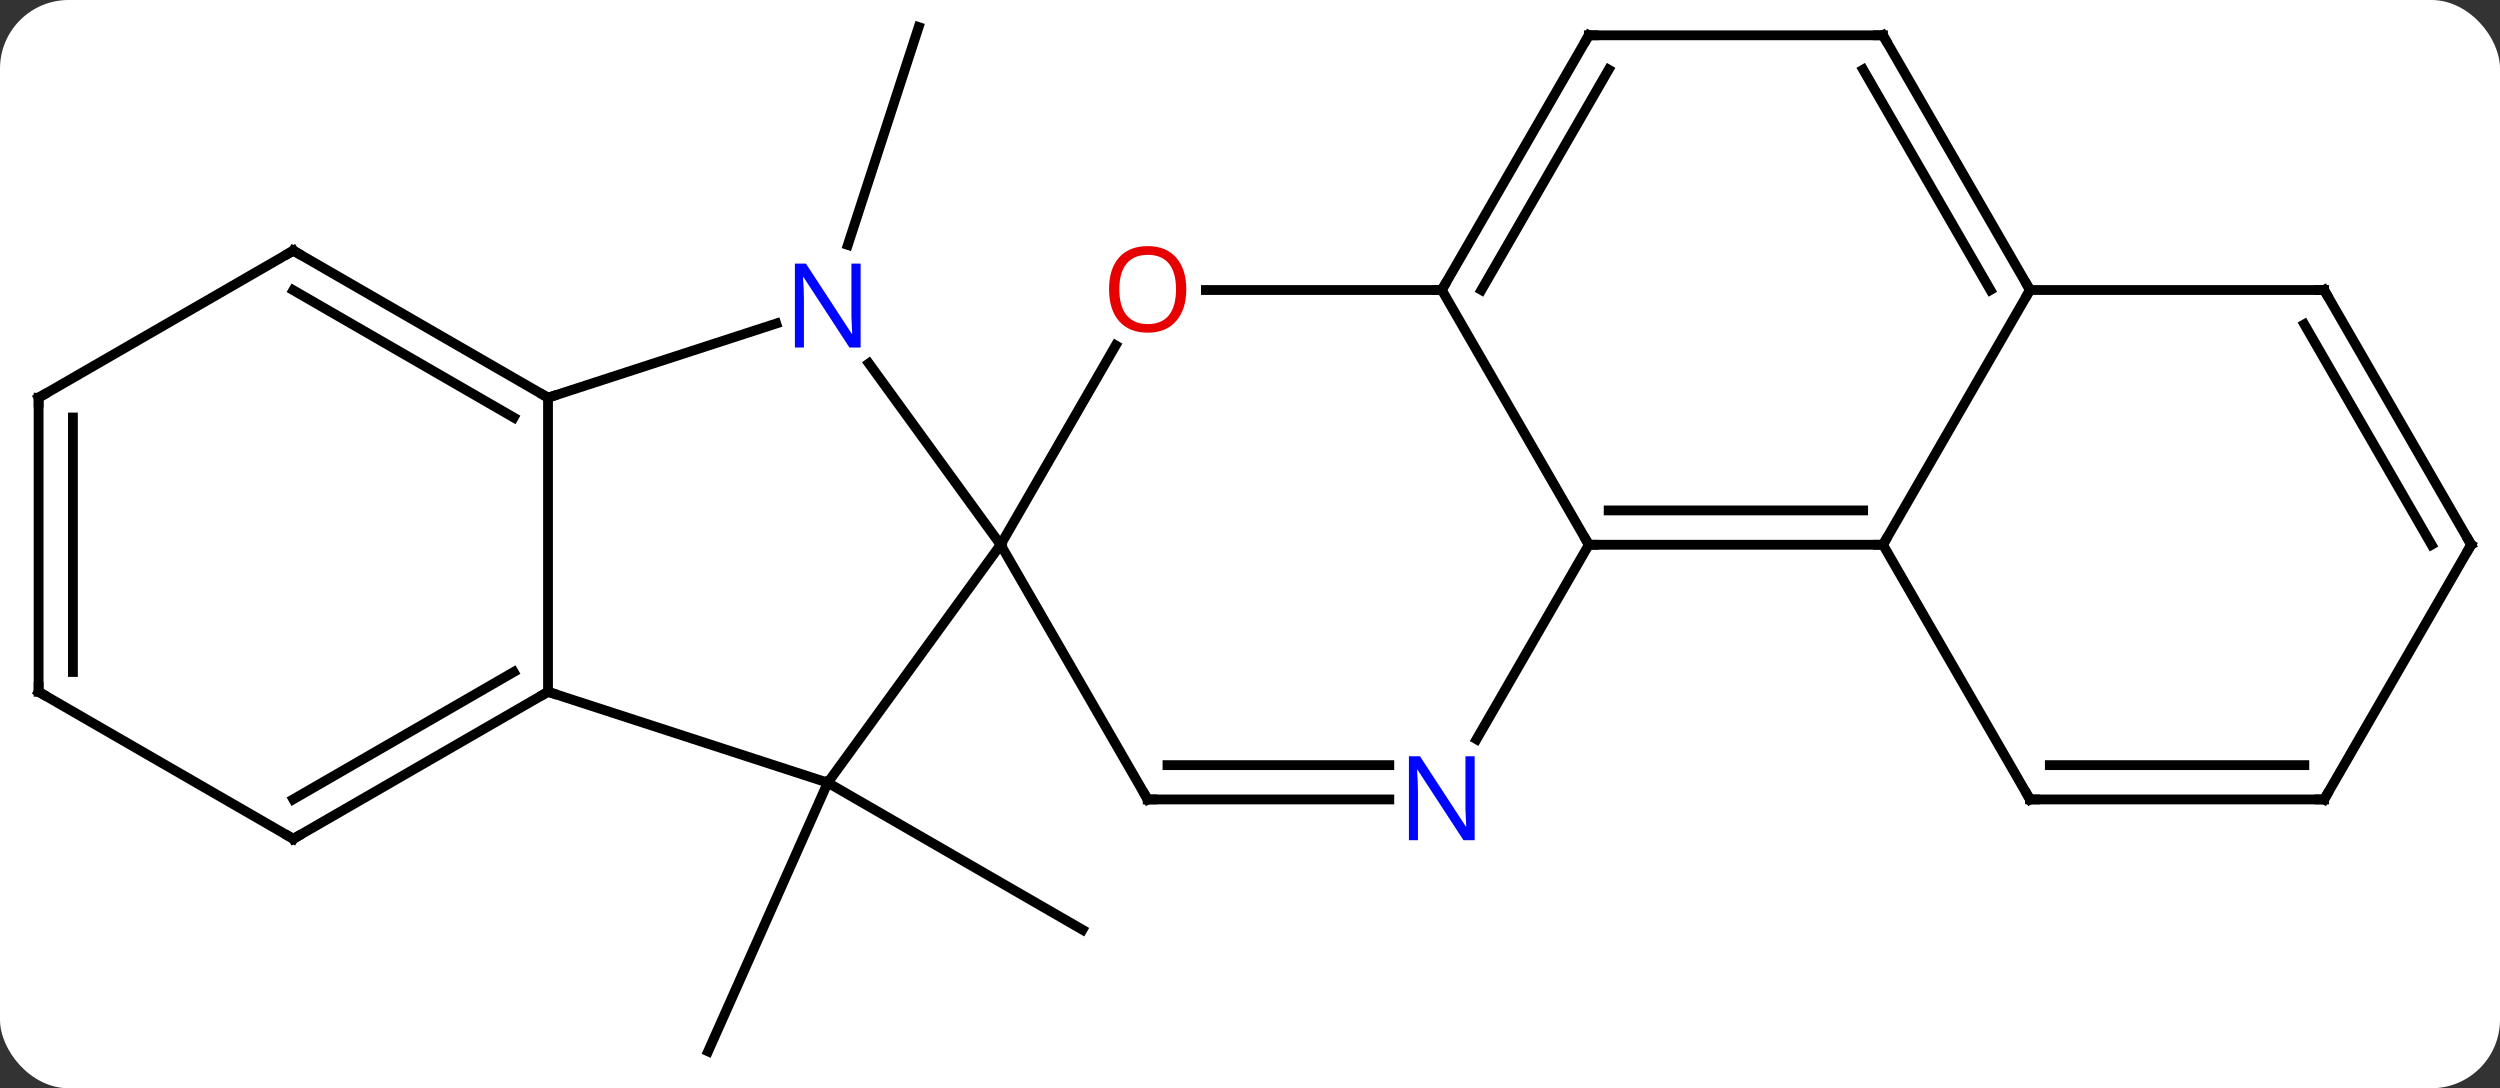 <svg width="255" viewBox="0 0 255 111" style="fill-opacity:1; color-rendering:auto; color-interpolation:auto; text-rendering:auto; stroke:black; stroke-linecap:square; stroke-miterlimit:10; shape-rendering:auto; stroke-opacity:1; fill:black; stroke-dasharray:none; font-weight:normal; stroke-width:1; font-family:'Open Sans'; font-style:normal; stroke-linejoin:miter; font-size:12; stroke-dashoffset:0; image-rendering:auto;" height="111" class="cas-substance-image" xmlns:xlink="http://www.w3.org/1999/xlink" xmlns="http://www.w3.org/2000/svg"><rect x="0" y="0" width="255" height="111" fill="#333333" stroke="none"/><svg class="cas-substance-single-component"><rect y="0" x="0" width="255" stroke="none" ry="7" rx="7" height="111" fill="white" class="cas-substance-group"/><svg y="0" x="0" width="255" viewBox="0 0 255 111" style="fill:black;" height="111" class="cas-substance-single-component-image"><svg><g><g transform="translate(128,55)" style="text-rendering:geometricPrecision; color-rendering:optimizeQuality; color-interpolation:linearRGB; stroke-linecap:butt; image-rendering:optimizeQuality;"><line y2="24.834" y1="39.834" x2="-43.569" x1="-17.589" style="fill:none;"/><line y2="24.834" y1="52.239" x2="-43.569" x1="-55.773" style="fill:none;"/><line y2="-30.017" y1="-52.239" x2="-41.519" x1="-34.299" style="fill:none;"/><line y2="24.834" y1="0.564" x2="-43.569" x1="-25.938" style="fill:none;"/><line y2="-17.935" y1="0.564" x2="-39.375" x1="-25.938" style="fill:none;"/><line y2="-19.771" y1="0.564" x2="-14.199" x1="-25.938" style="fill:none;"/><line y2="26.544" y1="0.564" x2="-10.938" x1="-25.938" style="fill:none;"/><line y2="15.564" y1="24.834" x2="-72.102" x1="-43.569" style="fill:none;"/><line y2="-14.436" y1="-22.002" x2="-72.102" x1="-48.823" style="fill:none;"/><line y2="-25.419" y1="-25.419" x2="19.062" x1="-5" style="fill:none;"/><line y2="26.544" y1="26.544" x2="13.71" x1="-10.938" style="fill:none;"/><line y2="23.044" y1="23.044" x2="13.71" x1="-8.917" style="fill:none;"/><line y2="-14.436" y1="15.564" x2="-72.102" x1="-72.102" style="fill:none;"/><line y2="30.564" y1="15.564" x2="-98.082" x1="-72.102" style="fill:none;"/><line y2="26.523" y1="13.543" x2="-98.082" x1="-75.602" style="fill:none;"/><line y2="-29.436" y1="-14.436" x2="-98.082" x1="-72.102" style="fill:none;"/><line y2="-25.395" y1="-12.415" x2="-98.082" x1="-75.602" style="fill:none;"/><line y2="0.564" y1="-25.419" x2="34.062" x1="19.062" style="fill:none;"/><line y2="-51.399" y1="-25.419" x2="34.062" x1="19.062" style="fill:none;"/><line y2="-47.899" y1="-25.419" x2="36.083" x1="23.104" style="fill:none;"/><line y2="0.564" y1="20.406" x2="34.062" x1="22.606" style="fill:none;"/><line y2="15.564" y1="30.564" x2="-124.062" x1="-98.082" style="fill:none;"/><line y2="-14.436" y1="-29.436" x2="-124.062" x1="-98.082" style="fill:none;"/><line y2="0.564" y1="0.564" x2="64.062" x1="34.062" style="fill:none;"/><line y2="-2.936" y1="-2.936" x2="62.041" x1="36.083" style="fill:none;"/><line y2="-51.399" y1="-51.399" x2="64.062" x1="34.062" style="fill:none;"/><line y2="-14.436" y1="15.564" x2="-124.062" x1="-124.062" style="fill:none;"/><line y2="-12.415" y1="13.543" x2="-120.562" x1="-120.562" style="fill:none;"/><line y2="-25.419" y1="0.564" x2="79.062" x1="64.062" style="fill:none;"/><line y2="26.544" y1="0.564" x2="79.062" x1="64.062" style="fill:none;"/><line y2="-25.419" y1="-51.399" x2="79.062" x1="64.062" style="fill:none;"/><line y2="-25.419" y1="-47.899" x2="75.021" x1="62.041" style="fill:none;"/><line y2="-25.419" y1="-25.419" x2="109.062" x1="79.062" style="fill:none;"/><line y2="26.544" y1="26.544" x2="109.062" x1="79.062" style="fill:none;"/><line y2="23.044" y1="23.044" x2="107.041" x1="81.083" style="fill:none;"/><line y2="0.564" y1="-25.419" x2="124.062" x1="109.062" style="fill:none;"/><line y2="0.564" y1="-21.919" x2="120.02" x1="107.041" style="fill:none;"/><line y2="0.564" y1="26.544" x2="124.062" x1="109.062" style="fill:none;"/></g><g transform="translate(128,55)" style="fill:rgb(0,5,255); text-rendering:geometricPrecision; color-rendering:optimizeQuality; image-rendering:optimizeQuality; font-family:'Open Sans'; stroke:rgb(0,5,255); color-interpolation:linearRGB;"><path style="stroke:none;" d="M-40.217 -19.553 L-41.358 -19.553 L-46.046 -26.74 L-46.092 -26.74 Q-45.999 -25.475 -45.999 -24.428 L-45.999 -19.553 L-46.921 -19.553 L-46.921 -28.115 L-45.796 -28.115 L-41.124 -20.959 L-41.077 -20.959 Q-41.077 -21.115 -41.124 -21.975 Q-41.171 -22.834 -41.155 -23.209 L-41.155 -28.115 L-40.217 -28.115 L-40.217 -19.553 Z"/><path style="fill:rgb(230,0,0); stroke:none;" d="M-7 -25.489 Q-7 -23.427 -8.04 -22.247 Q-9.079 -21.067 -10.922 -21.067 Q-12.813 -21.067 -13.844 -22.232 Q-14.876 -23.396 -14.876 -25.505 Q-14.876 -27.599 -13.844 -28.747 Q-12.813 -29.896 -10.922 -29.896 Q-9.063 -29.896 -8.032 -28.724 Q-7 -27.552 -7 -25.489 ZM-13.829 -25.489 Q-13.829 -23.755 -13.086 -22.849 Q-12.344 -21.942 -10.922 -21.942 Q-9.501 -21.942 -8.774 -22.841 Q-8.047 -23.739 -8.047 -25.489 Q-8.047 -27.224 -8.774 -28.114 Q-9.501 -29.005 -10.922 -29.005 Q-12.344 -29.005 -13.086 -28.107 Q-13.829 -27.208 -13.829 -25.489 Z"/></g><g transform="translate(128,55)" style="stroke-linecap:butt; text-rendering:geometricPrecision; color-rendering:optimizeQuality; image-rendering:optimizeQuality; font-family:'Open Sans'; color-interpolation:linearRGB; stroke-miterlimit:5;"><path style="fill:none;" d="M-11.188 26.111 L-10.938 26.544 L-10.438 26.544"/><path style="fill:none;" d="M-72.535 15.814 L-72.102 15.564 L-71.626 15.719"/><path style="fill:none;" d="M-72.535 -14.686 L-72.102 -14.436 L-71.626 -14.591"/><path style="fill:none;" d="M19.312 -25.852 L19.062 -25.419 L18.562 -25.419"/><path style="fill:rgb(0,5,255); stroke:none;" d="M22.414 30.7 L21.273 30.7 L16.585 23.513 L16.539 23.513 Q16.632 24.778 16.632 25.825 L16.632 30.7 L15.71 30.7 L15.71 22.138 L16.835 22.138 L21.507 29.294 L21.554 29.294 Q21.554 29.138 21.507 28.278 Q21.46 27.419 21.476 27.044 L21.476 22.138 L22.414 22.138 L22.414 30.7 Z"/><path style="fill:none;" d="M-97.649 30.314 L-98.082 30.564 L-98.515 30.314"/><path style="fill:none;" d="M-97.649 -29.186 L-98.082 -29.436 L-98.515 -29.186"/><path style="fill:none;" d="M34.562 0.564 L34.062 0.564 L33.812 0.131"/><path style="fill:none;" d="M33.812 -50.966 L34.062 -51.399 L34.562 -51.399"/><path style="fill:none;" d="M-123.629 15.814 L-124.062 15.564 L-124.062 15.064"/><path style="fill:none;" d="M-123.629 -14.686 L-124.062 -14.436 L-124.062 -13.936"/><path style="fill:none;" d="M63.562 0.564 L64.062 0.564 L64.312 0.131"/><path style="fill:none;" d="M63.562 -51.399 L64.062 -51.399 L64.312 -50.966"/><path style="fill:none;" d="M78.812 -25.852 L79.062 -25.419 L78.812 -24.986"/><path style="fill:none;" d="M78.812 26.111 L79.062 26.544 L79.562 26.544"/><path style="fill:none;" d="M108.562 -25.419 L109.062 -25.419 L109.312 -24.986"/><path style="fill:none;" d="M108.562 26.544 L109.062 26.544 L109.312 26.111"/><path style="fill:none;" d="M123.812 0.131 L124.062 0.564 L123.812 0.997"/></g></g></svg></svg></svg></svg>